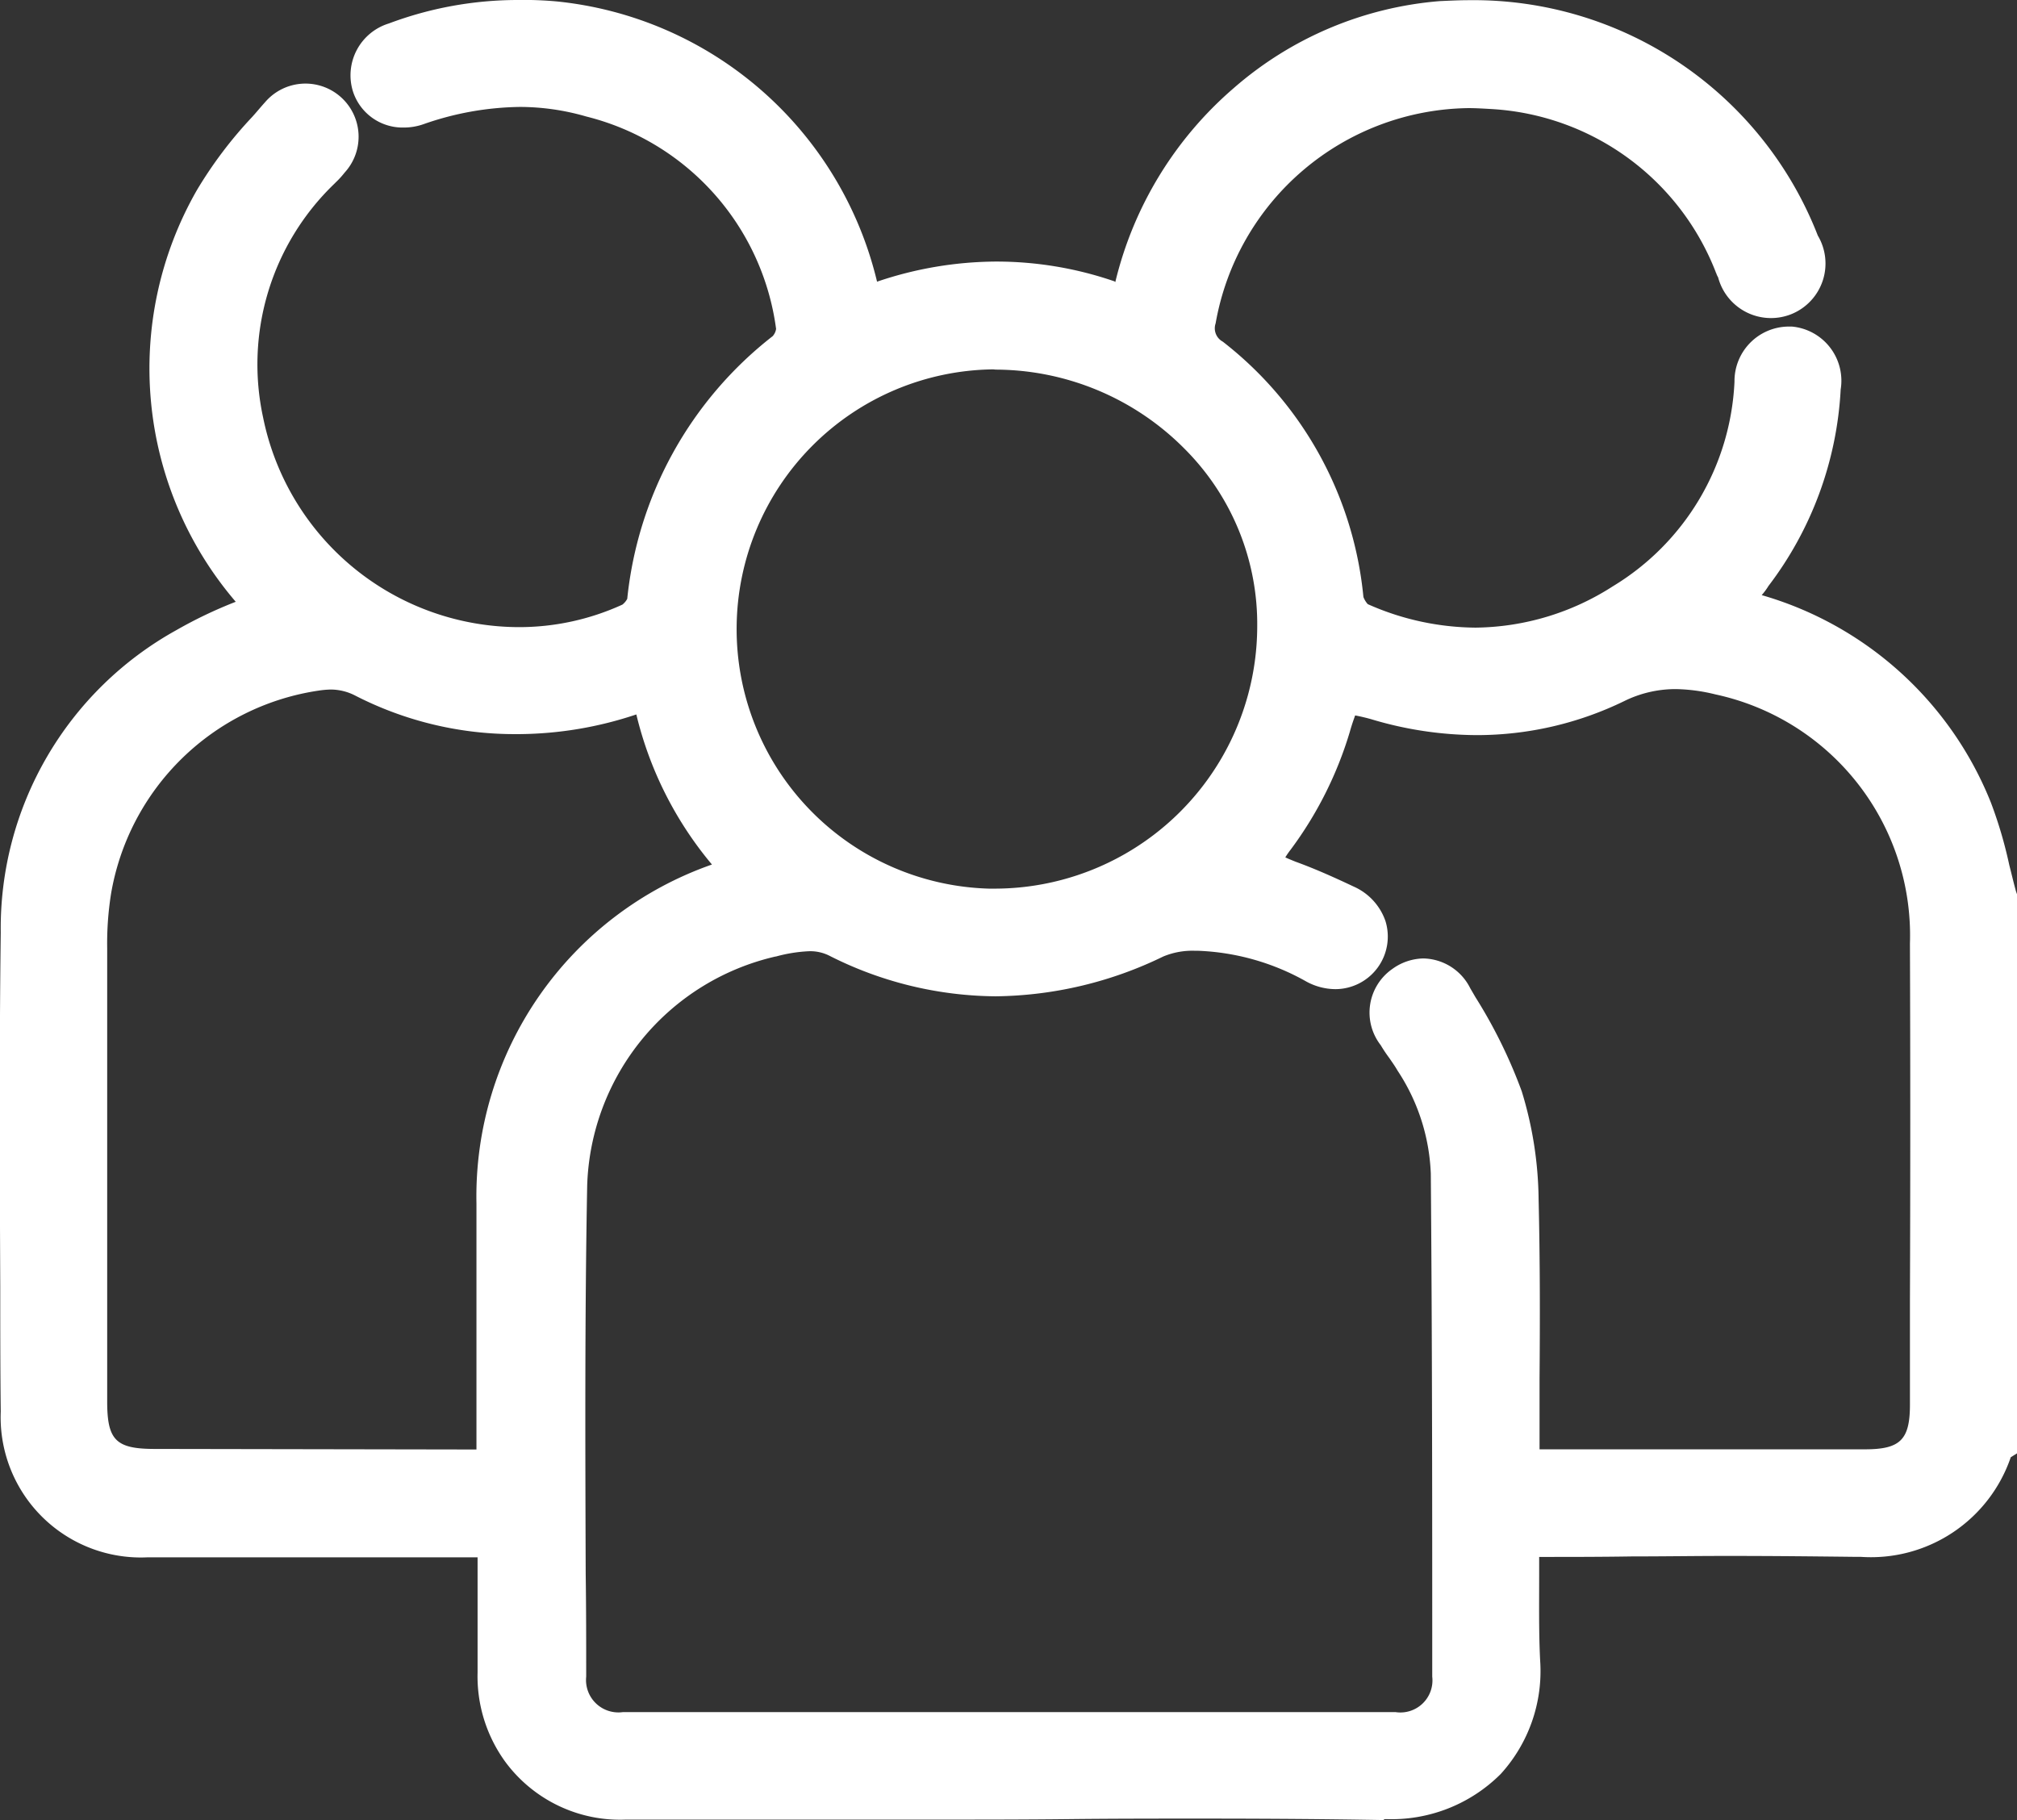 <svg xmlns="http://www.w3.org/2000/svg" width="32.385" height="29.226" viewBox="0 0 32.385 29.226">
  <rect x="0" y="0" width="32.385" height="29.226" fill="#333333" stroke="none"/>
  <path id="Path_636" data-name="Path 636" d="M179.255,71.21a2.48,2.48,0,0,0,1.84-.724,2.453,2.453,0,0,0,.634-1.817c-.023-.447-.016-.9-.016-1.378V67c.5,0,.991,0,1.485-.008.51,0,1.021-.008,1.531-.008.8,0,1.47.008,2.081.015h.07a2.372,2.372,0,0,0,2.405-1.6l.1-.062V56.359l-.016-.046c-.039-.139-.07-.277-.108-.423a6.947,6.947,0,0,0-.294-1,5.645,5.645,0,0,0-3.681-3.334,1.015,1.015,0,0,0,.108-.146,5.7,5.7,0,0,0,1.16-3.157.873.873,0,0,0-.781-1.009H185.7a.875.875,0,0,0-.851.885,4.055,4.055,0,0,1-1.956,3.287,4.145,4.145,0,0,1-2.2.662,4.32,4.32,0,0,1-1.732-.377.363.363,0,0,1-.07-.115,5.906,5.906,0,0,0-2.258-4.1.243.243,0,0,1-.115-.293,4.177,4.177,0,0,1,4.059-3.457c.124,0,.248.008.371.015a4.117,4.117,0,0,1,3.6,2.618.027.027,0,0,0,.007.015.3.3,0,0,0,.031.069.878.878,0,0,0,1.191.585.877.877,0,0,0,.41-1.255,5.932,5.932,0,0,0-5.6-3.78c-.155,0-.317.008-.472.015a5.734,5.734,0,0,0-3.31,1.4,5.943,5.943,0,0,0-1.895,3.1v.008c-.007,0-.007,0-.015-.008A5.824,5.824,0,0,0,173,46.2a6.007,6.007,0,0,0-1.918.323,5.9,5.9,0,0,0-5.142-4.5A5.809,5.809,0,0,0,165.3,42a5.894,5.894,0,0,0-2.057.377.871.871,0,0,0-.58,1.078.837.837,0,0,0,.812.593.958.958,0,0,0,.325-.054,4.835,4.835,0,0,1,1.547-.277,3.844,3.844,0,0,1,1.067.154,4.067,4.067,0,0,1,3.047,3.411.229.229,0,0,1-.054.115,6.139,6.139,0,0,0-2.336,4.219.3.3,0,0,1-.077.092,3.985,3.985,0,0,1-1.663.362,4.2,4.2,0,0,1-4.106-3.364,4.022,4.022,0,0,1,1.137-3.749l.031-.031a1.4,1.4,0,0,0,.14-.154.853.853,0,1,0-1.276-1.132c-.07.077-.139.162-.209.239a6.77,6.77,0,0,0-.889,1.178,5.76,5.76,0,0,0,.626,6.606,7.126,7.126,0,0,0-.951.454,5.472,5.472,0,0,0-2.822,4.858c-.024,1.894-.016,3.811-.008,5.674,0,.67,0,1.347.008,2.017a2.252,2.252,0,0,0,2.366,2.34h5.29v1.848a2.335,2.335,0,0,0,.448,1.44,2.291,2.291,0,0,0,1.934.924h4.98c.711,0,1.423,0,2.134-.008s1.423-.008,2.126-.008c1.129,0,2.065.008,2.923.023C179.224,71.21,179.24,71.21,179.255,71.21Zm.6-13.82a.876.876,0,0,0-.5.169.853.853,0,0,0-.186,1.224,2.43,2.43,0,0,0,.139.208c.047.069.092.131.131.2a3.215,3.215,0,0,1,.534,1.655c.023,2.733.023,5.489.023,8.076a.515.515,0,0,1-.588.57H167a.52.52,0,0,1-.588-.57c0-.554,0-1.1-.008-1.655-.007-2.048-.015-4.157.024-6.236a3.9,3.9,0,0,1,3.024-3.672h.007a2.389,2.389,0,0,1,.534-.085.682.682,0,0,1,.333.077,5.987,5.987,0,0,0,2.66.647,6.289,6.289,0,0,0,2.691-.639,1.218,1.218,0,0,1,.517-.092h.047a3.826,3.826,0,0,1,1.732.493.983.983,0,0,0,.472.123.844.844,0,0,0,.8-1.093.941.941,0,0,0-.51-.554c-.309-.146-.618-.285-.935-.4-.077-.031-.132-.054-.163-.069a1.282,1.282,0,0,1,.085-.123,6.077,6.077,0,0,0,.951-1.894c.039-.139.07-.216.085-.262.085.015.209.046.263.062a5.945,5.945,0,0,0,1.693.254,5.406,5.406,0,0,0,2.366-.547,1.864,1.864,0,0,1,.828-.192,2.829,2.829,0,0,1,.634.085,3.959,3.959,0,0,1,3.124,4c.007,1.917.007,3.857,0,5.743v1.663c0,.562-.155.716-.72.716h-5.227V64.142c.008-.947.008-1.917-.015-2.879a6.091,6.091,0,0,0-.271-1.74,8.018,8.018,0,0,0-.742-1.509l-.085-.146A.859.859,0,0,0,179.85,57.39Zm-20.368,7.876c-.626,0-.766-.139-.766-.762V57.229a5.1,5.1,0,0,1,.062-.878,3.972,3.972,0,0,1,3.348-3.264,1.511,1.511,0,0,1,.178-.015.863.863,0,0,1,.4.1,5.6,5.6,0,0,0,2.575.616h.054a6.045,6.045,0,0,0,1.879-.316,5.885,5.885,0,0,0,1.214,2.41,5.646,5.646,0,0,0-3.781,5.443v3.95Zm13.5-17.331a4.288,4.288,0,0,1,3.031,1.27,3.981,3.981,0,0,1,1.168,2.864,4.219,4.219,0,0,1-4.246,4.2h-.062a4.17,4.17,0,0,1,.07-8.338Z" transform="translate(-157 -42)" fill="#fff"/>
</svg>
